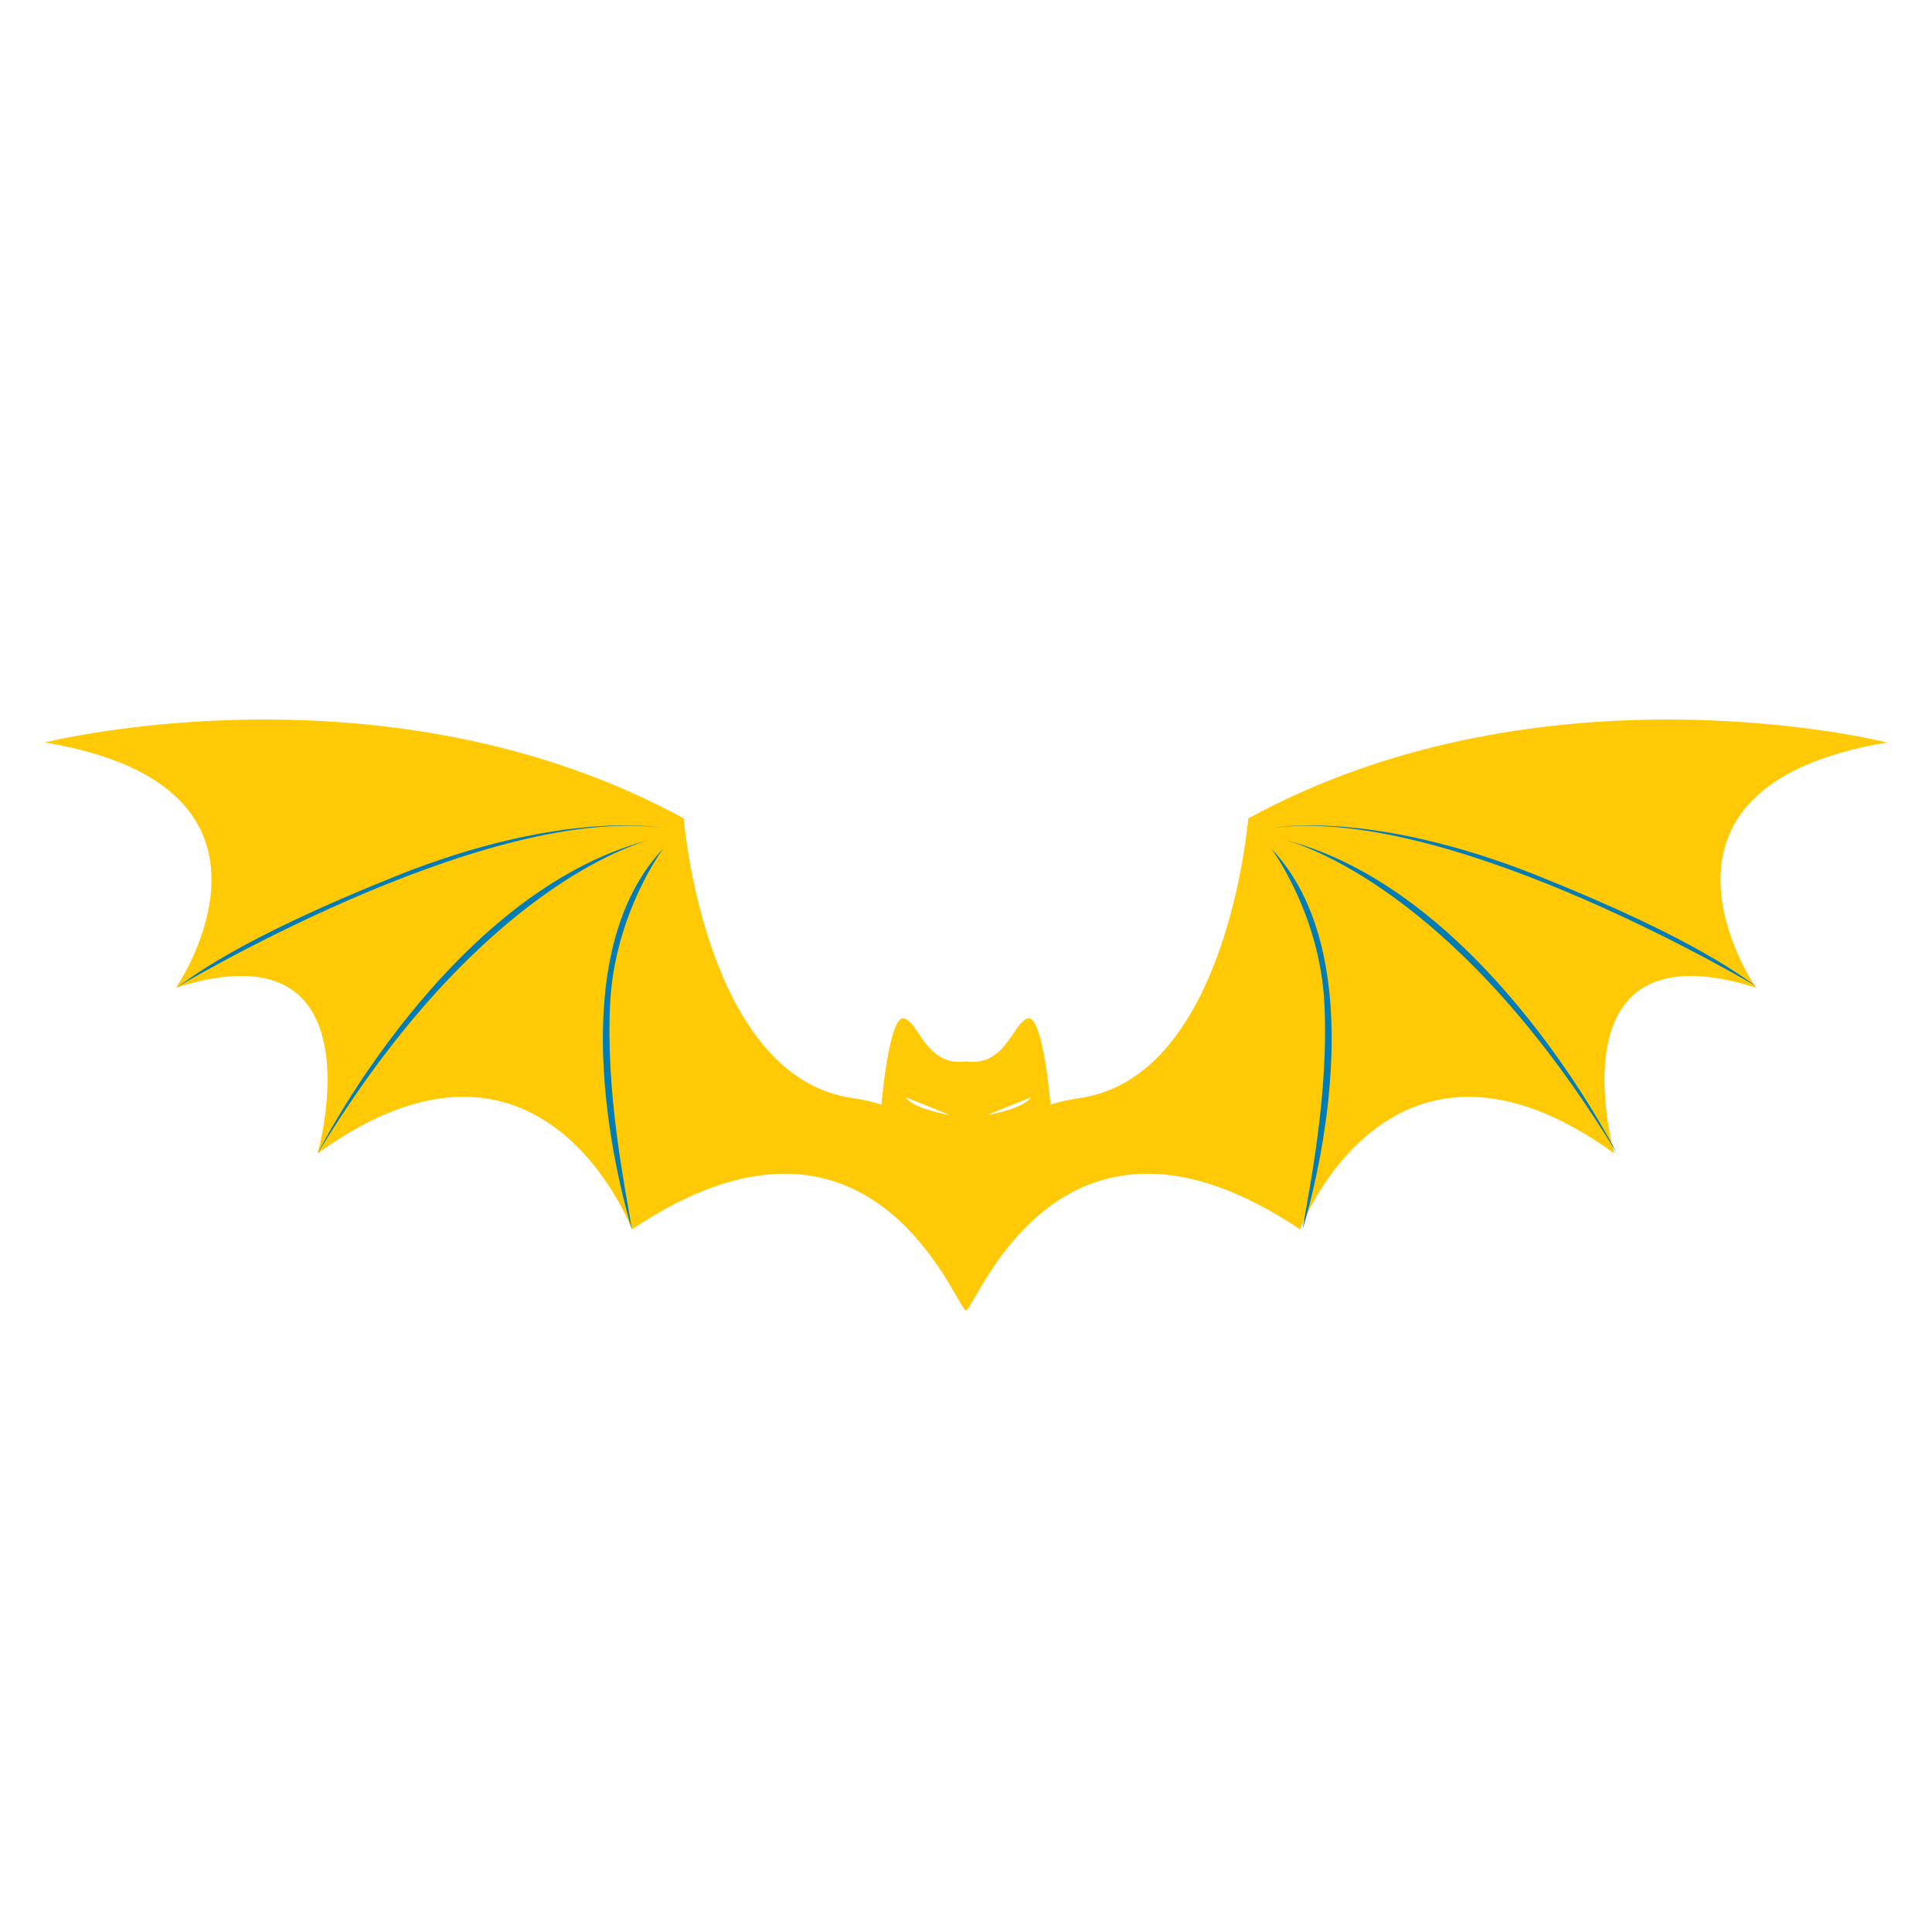 <?xml version="1.0" encoding="utf-8"?>
<!-- Generator: Adobe Illustrator 16.0.0, SVG Export Plug-In . SVG Version: 6.00 Build 0)  -->
<!DOCTYPE svg PUBLIC "-//W3C//DTD SVG 1.1//EN" "http://www.w3.org/Graphics/SVG/1.1/DTD/svg11.dtd">
<svg version="1.1" xmlns="http://www.w3.org/2000/svg" xmlns:xlink="http://www.w3.org/1999/xlink" x="0px" y="0px"
	 width="299.99px" height="299.99px" viewBox="0 0 299.99 299.99" enable-background="new 0 0 299.99 299.99" xml:space="preserve">
<g id="Calque_2" display="none">
	<ellipse display="inline" fill="#F4BAE1" cx="160.828" cy="171.162" rx="332.333" ry="250"/>
</g>
<g id="Calque_4">
	<path fill="#FFC905" d="M293.027,115.285c0,0-53.088-13.406-99.205,11.797c0,0-3.217,40.219-26.275,43.436
		c-1.613,0.226-3.075,0.572-4.427,1.002v-0.014c0,0-1.148-13.822-3.473-13.375s-3.396,7.555-9.651,6.682v21.271
		c0,0.001-0.001,0.001-0.001,0.003v-21.273c-6.257,0.873-7.328-6.234-9.652-6.682c-2.324-0.447-3.473,13.375-3.473,13.375v0.014
		c-1.351-0.43-2.813-0.776-4.425-1.002c-23.059-3.217-26.276-43.436-26.276-43.436C60.052,101.88,6.964,115.285,6.964,115.285
		c41.827,6.971,20.377,38.073,20.377,38.073c32.174-10.188,21.986,25.74,21.986,25.74c34.855-25.203,48.798,11.797,48.798,11.797
		c36.893-24.764,49.969,11.434,51.801,12.539c0.014,0.014,0.029,0.02,0.045,0.023c0.009,0.002,0.018,0.004,0.025,0.005
		c0.008-0.001,0.016-0.003,0.024-0.005c0.016-0.004,0.032-0.01,0.045-0.023c1.832-1.105,14.908-37.303,51.801-12.539
		c0,0,13.942-37,48.798-11.797c0,0-10.188-35.929,21.986-25.74C272.65,153.358,251.2,122.257,293.027,115.285z M147.174,173.086
		c-1.241-0.229-5.474-1.113-6.538-2.71l6.882,2.771C147.517,173.146,147.391,173.126,147.174,173.086z M153.556,173.086
		c-0.219,0.04-0.344,0.061-0.344,0.061l6.881-2.771C159.029,171.972,154.797,172.857,153.556,173.086z"/>
	<g>
		<path fill="#037CB1" d="M102.328,128.495c0,0-15.167-2.75-40.75,7.5s-32.058,16.06-34.237,17.363
			C27.341,153.358,74.328,125.161,102.328,128.495z"/>
		<path fill="#037CB1" d="M100.748,130.441c0.249-0.065,0.497-0.135,0.747-0.196C101.495,130.245,101.231,130.302,100.748,130.441z"
			/>
		<path fill="#037CB1" d="M49.327,179.098c23.722-39.095,47.032-47.396,51.421-48.657C69.548,138.649,49.327,179.098,49.327,179.098
			z"/>
		<path fill="#037CB1" d="M102.995,131.745c-17.75,18.75-4.87,59.15-4.87,59.15c-1.12-6.85-4.102-21.188-3.38-35.15
			S102.995,131.745,102.995,131.745z"/>
		<path fill="#037CB1" d="M273.044,153.358c-2.179-1.304-8.653-7.113-34.236-17.363c-25.584-10.25-40.75-7.5-40.75-7.5
			C226.057,125.161,273.044,153.358,273.044,153.358z"/>
		<path fill="#037CB1" d="M199.637,130.441c-0.483-0.139-0.747-0.196-0.747-0.196C199.14,130.306,199.387,130.376,199.637,130.441z"
			/>
		<path fill="#037CB1" d="M199.637,130.441c4.389,1.262,27.699,9.562,51.421,48.657
			C251.058,179.098,230.837,138.649,199.637,130.441z"/>
		<path fill="#037CB1" d="M205.64,155.745c0.722,13.962-2.26,28.301-3.38,35.15c0,0,12.88-40.4-4.87-59.15
			C197.39,131.745,204.919,141.783,205.64,155.745z"/>
	</g>
</g>
<g id="Calque_3" display="none">
</g>
</svg>
